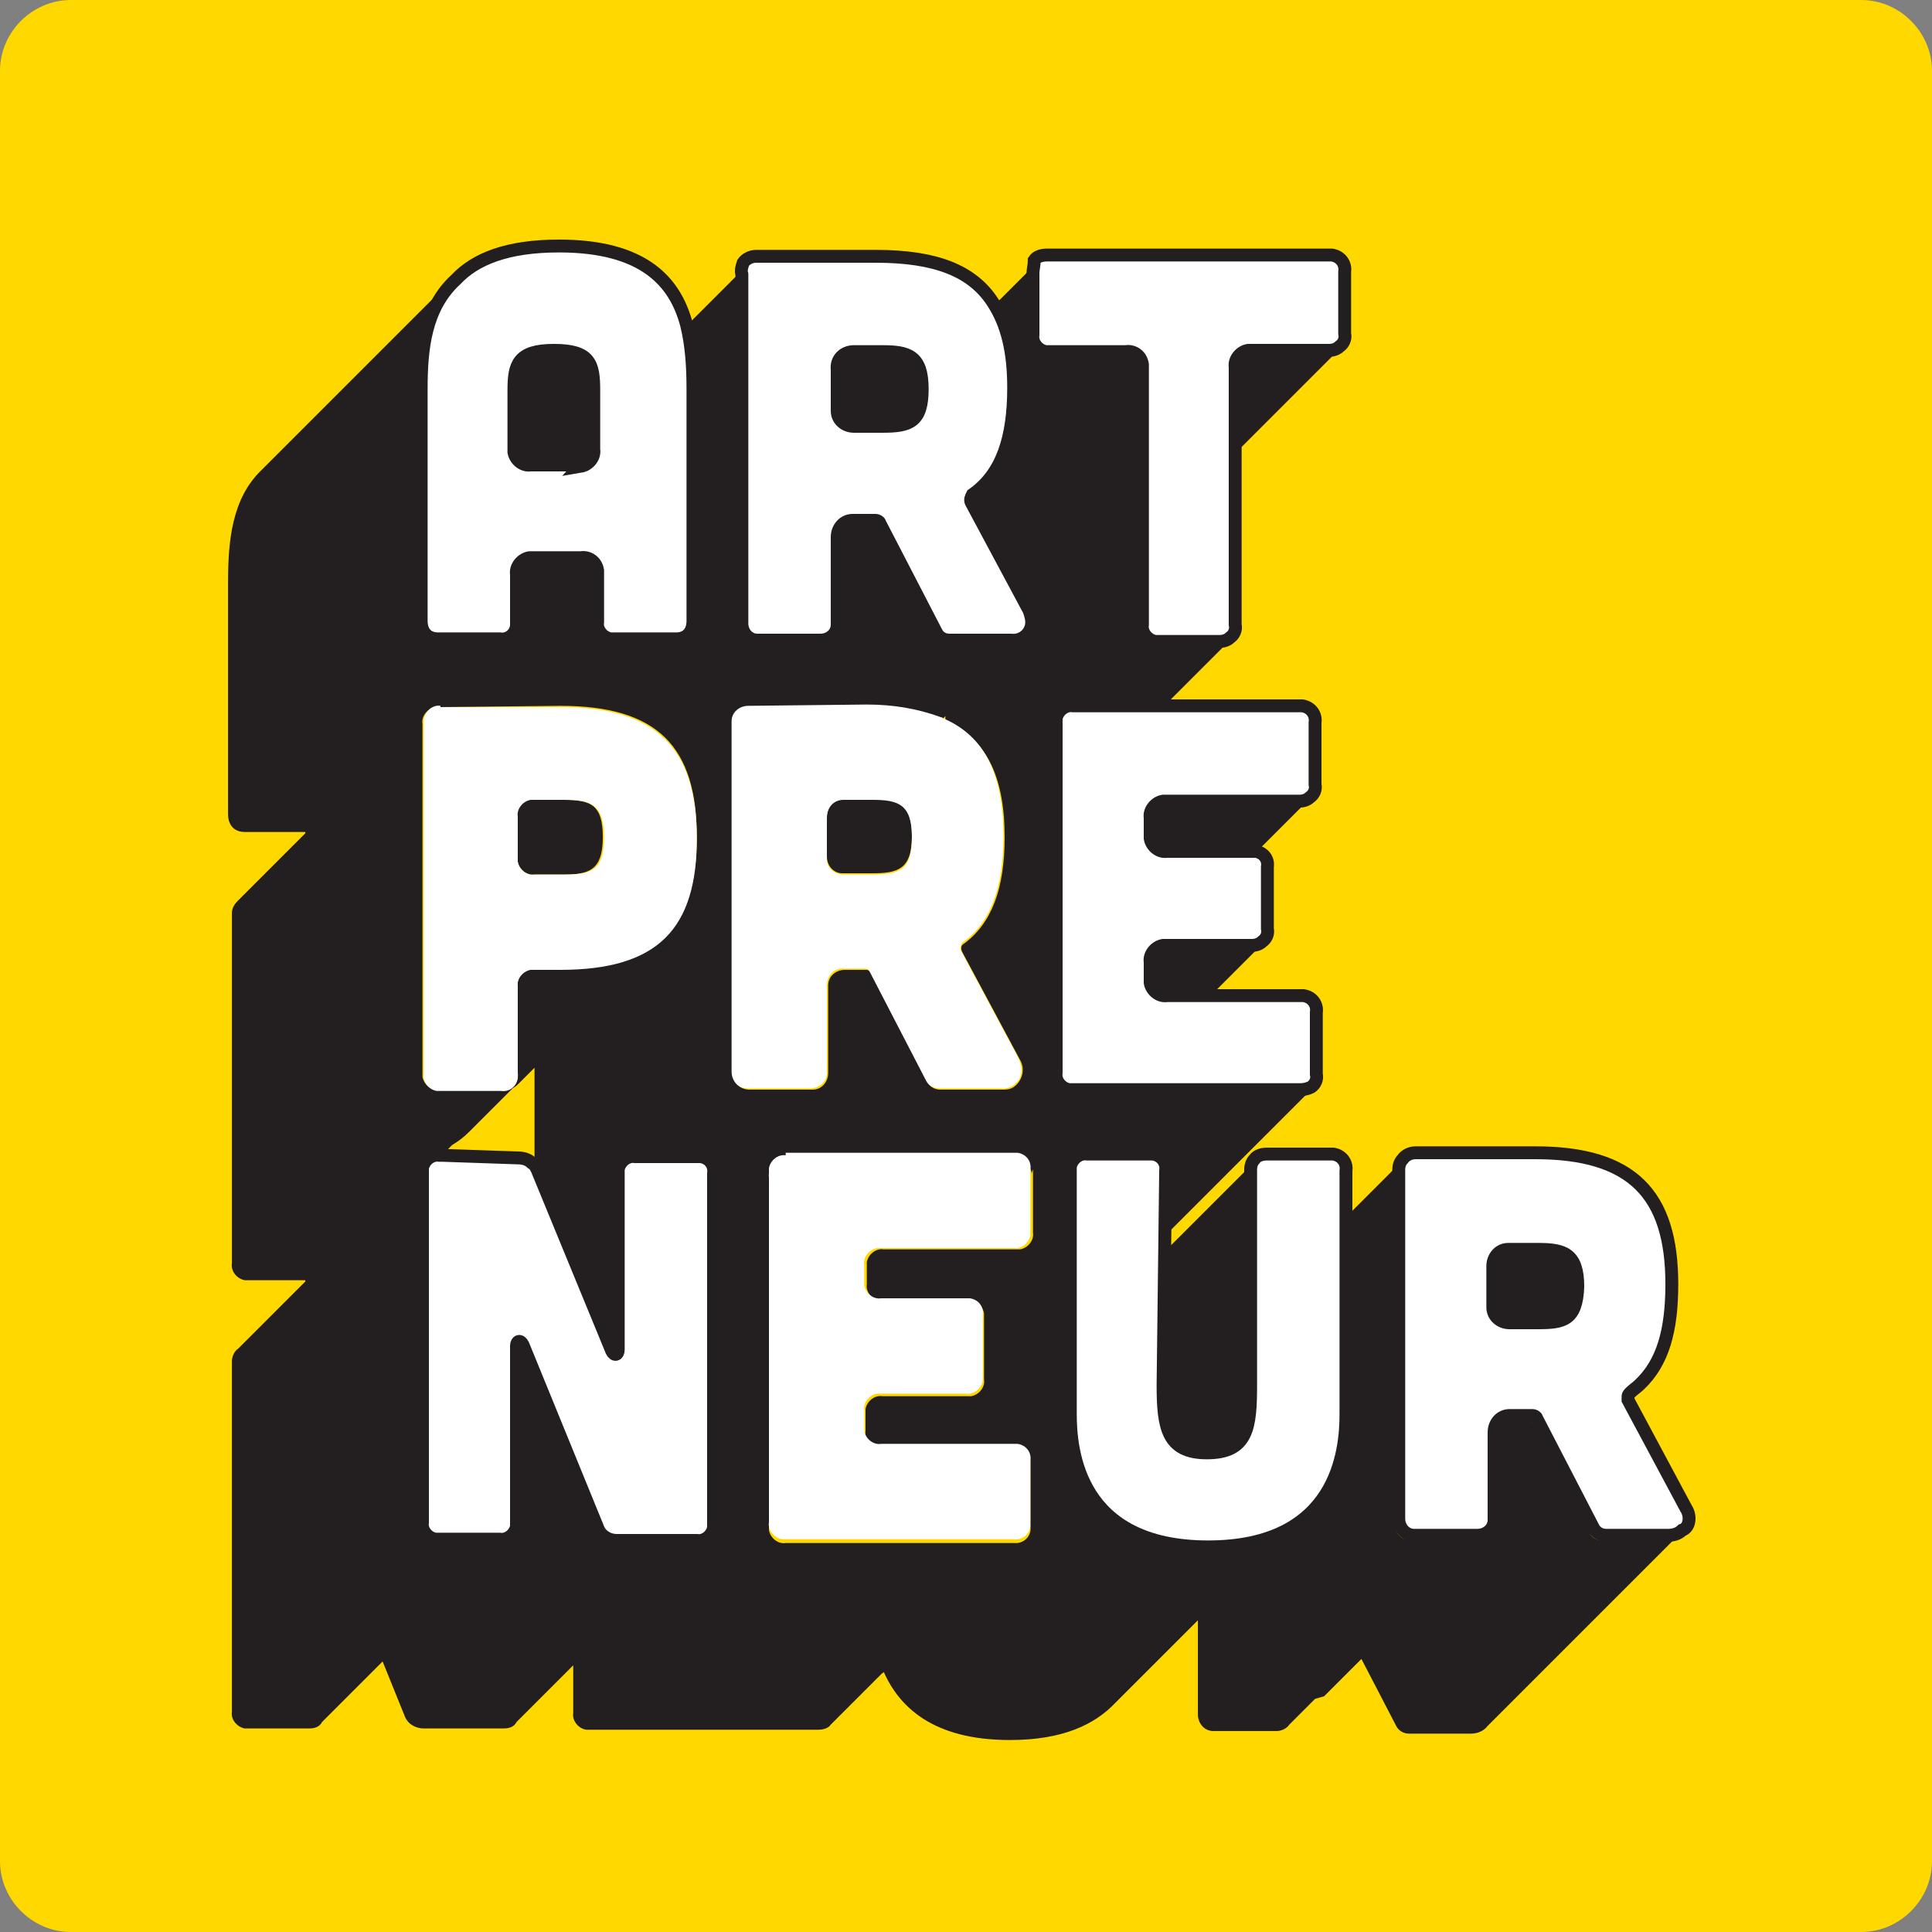 <?xml version="1.0" encoding="utf-8"?>
<!-- Generator: Adobe Illustrator 24.0.3, SVG Export Plug-In . SVG Version: 6.00 Build 0)  -->
<svg version="1.1" id="Layer_1" xmlns="http://www.w3.org/2000/svg" xmlns:xlink="http://www.w3.org/1999/xlink" x="0px" y="0px"
	 viewBox="0 0 150 150" style="enable-background:new 0 0 150 150;" xml:space="preserve">
<rect x="0" y="0" width="150" height="150" fill="#808080" stroke="none"/>
<style type="text/css">
	.st0{fill:#FFD800;}
	.st1{fill:none;}
	.st2{fill:#231F20;}
	.st3{fill:#FFFFFF;stroke:#231F20;}
	.st4{fill:#FFFFFF;}
</style>
<g id="Group_102" transform="translate(-152 -4887.5)">
	<path id="Rectangle_73" class="st0" d="M157.5,4887.5h139c3,0,5.5,2.5,5.5,5.5v139c0,3-2.5,5.5-5.5,5.5h-139c-3,0-5.5-2.5-5.5-5.5
		v-139C152,4890,154.5,4887.5,157.5,4887.5z"/>
	<path id="Path_584" class="st1" d="M191.8,4972.1c-0.1,0.1-0.1,0.1-0.2,0.2c-0.1,0.1-0.1,0.1-0.2,0.2c-0.1,0.1-0.1,0.1-0.2,0.2
		c-0.1,0.1-0.1,0.1-0.2,0.2c-0.1,0.1-0.1,0.1-0.2,0.2c-0.1,0.1-0.1,0.1-0.2,0.2c-0.1,0.1-0.1,0.1-0.2,0.2s-0.1,0.1-0.2,0.2
		c-0.1,0.1-0.1,0.1-0.2,0.2c-0.1,0.1-0.1,0.1-0.2,0.2c-0.1,0.1-0.1,0.1-0.2,0.2s-0.1,0.1-0.2,0.2c-0.1,0.1-0.1,0.1-0.2,0.2
		c-0.1,0.1-0.1,0.1-0.2,0.2s-0.1,0.1-0.2,0.2c-0.1,0.1-0.1,0.1-0.2,0.2c-0.4,0.4-0.8,0.8-1.3,1c0,0-0.1,0.1-0.1,0.1
		c-0.1,0.1-0.1,0.1-0.2,0.2c-0.1,0.1-0.1,0.1-0.2,0.2c-0.1,0.1-0.1,0.1-0.2,0.2c0,0,0,0,0,0.1h6c0.4,0,0.8,0.1,1.1,0.4v-7.2
		c0,0-0.1,0.1-0.1,0.1c-0.1,0.1-0.1,0.1-0.2,0.2c-0.1,0.1-0.1,0.1-0.2,0.2c-0.1,0.1-0.1,0.1-0.2,0.2s-0.1,0.1-0.2,0.2
		s-0.1,0.1-0.2,0.2s-0.1,0.1-0.2,0.2c-0.1,0.1-0.1,0.1-0.2,0.2S191.9,4972,191.8,4972.1z"/>
	<path id="Path_585" class="st1" d="M225.5,4943c0,0-0.1,0.1-0.1,0.1c0,0-0.1,0.1-0.1,0.1c0.1,0,0.1,0.1,0.2,0.1V4943z"/>
	<path id="Path_586_3_" class="st2" d="M243.6,4983.5"/>
	<path id="Path_586_2_" class="st2" d="M243.2,4983.9c-0.1,0.1-0.3,0.3-0.4,0.4c-0.1,0.1-0.1,0.1-0.2,0.2c0,0,0,0-0.1,0l0,10.5
		c0,3.3,0.2,5.3,3.4,5.3c3.1,0,3.4-2,3.4-5.3v-16.7c0-0.3,0.1-0.6,0.3-0.8c-0.3,0.3-0.5,0.5-0.8,0.8c-0.1,0.1-0.3,0.3-0.4,0.4
		c-0.1,0.1-0.3,0.3-0.4,0.4c-0.1,0.1-0.3,0.3-0.4,0.4c-0.1,0.1-0.1,0.1-0.2,0.2c-0.1,0.1-0.1,0.1-0.2,0.2c-0.1,0.1-0.3,0.3-0.4,0.4
		c-0.1,0.1-0.1,0.1-0.2,0.2c-0.1,0.1-0.3,0.3-0.4,0.4c-0.1,0.1-0.3,0.3-0.4,0.4c-0.1,0.1-0.3,0.3-0.4,0.4c-0.2,0.2-0.4,0.4-0.6,0.6
		c-0.2,0.2-0.4,0.4-0.6,0.6"/>
	<path id="Path_587" class="st2" d="M192.2,4954.1c-0.1,0.6,0.4,1.2,1,1.3c0.1,0,0.2,0,0.2,0h2.3c2,0,3.1-0.3,3.1-2.9
		c0-2.6-1-2.9-3.1-2.9h-2.3c-0.6-0.1-1.2,0.4-1.3,1c0,0.1,0,0.2,0,0.3V4954.1z"/>
	<path id="Path_588" class="st2" d="M216.9,4916.1v3.1c0,0.7,0.5,1.3,1.2,1.3c0,0,0.1,0,0.1,0h2.2c2,0,3.1-0.3,3.1-2.9
		c0-2.6-1-2.9-3.1-2.9h-2.2C217.6,4914.7,217,4915.3,216.9,4916.1C216.9,4916,216.9,4916.1,216.9,4916.1z"/>
	<path id="Path_589" class="st2" d="M198.2,4922.3v-4.6c0-2-0.3-3.1-3.1-3.1s-3.1,1-3.1,3.1v4.6c-0.1,0.6,0.4,1.2,1,1.3
		c0.1,0,0.2,0,0.2,0h3.7c0.6,0.1,1.2-0.4,1.3-1.1C198.2,4922.5,198.2,4922.4,198.2,4922.3z"/>
	<path id="Path_590" class="st2" d="M255.2,4914.8h-5.9c-0.6-0.1-1.2,0.4-1.3,1c0,0.1,0,0.2,0,0.3v6.6c0.1-0.1,0.2-0.2,0.3-0.4
		c0.2-0.2,0.4-0.4,0.6-0.6c0.1-0.1,0.1-0.1,0.2-0.2c0.1-0.1,0.1-0.1,0.2-0.2c0.1-0.1,0.1-0.1,0.2-0.2c0.1-0.1,0.1-0.1,0.2-0.2
		c0.1-0.1,0.1-0.1,0.2-0.2c0.1-0.1,0.3-0.3,0.4-0.4c0.2-0.2,0.4-0.4,0.6-0.6c0.2-0.2,0.4-0.4,0.6-0.6c0.1-0.1,0.1-0.1,0.2-0.2
		c0.2-0.2,0.4-0.4,0.6-0.6c0.1-0.1,0.1-0.1,0.2-0.2c0.1-0.1,0.3-0.3,0.4-0.4c0.1-0.1,0.1-0.1,0.2-0.2c0.1-0.1,0.1-0.1,0.2-0.2
		c0.1-0.1,0.3-0.3,0.4-0.4c0.1-0.1,0.1-0.1,0.2-0.2c0.1-0.1,0.3-0.3,0.4-0.4c0.1-0.1,0.3-0.3,0.4-0.4c0.1-0.1,0.3-0.3,0.4-0.4
		c0.1-0.1,0.3-0.3,0.4-0.4c0.1-0.1,0.1-0.1,0.2-0.2c0.1-0.1,0.1-0.1,0.2-0.2C255.8,4914.7,255.5,4914.8,255.2,4914.8z"/>
	<path id="Path_591" class="st2" d="M216.2,4950.9v3.1c0,0.7,0.5,1.3,1.2,1.3c0,0,0.1,0,0.1,0h2.2c2,0,3.1-0.3,3.1-2.9
		c0-2.6-1-2.9-3.1-2.9h-2.2C216.8,4949.6,216.2,4950.1,216.2,4950.9C216.2,4950.9,216.2,4950.9,216.2,4950.9z"/>
	<path id="Path_592" class="st2" d="M253.1,4949.6h-10.3c-0.6-0.1-1.2,0.4-1.3,1c0,0.1,0,0.2,0,0.3v1.4c-0.1,0.6,0.4,1.2,1,1.3
		c0.1,0,0.2,0,0.2,0h6.6c0.1,0,0.2,0,0.3,0c0.1-0.1,0.2-0.2,0.3-0.3c0.1-0.1,0.3-0.3,0.4-0.4c0.1-0.1,0.3-0.3,0.4-0.4
		c0.1-0.1,0.1-0.1,0.2-0.2c0.1-0.1,0.1-0.1,0.2-0.2c0.1-0.1,0.3-0.3,0.4-0.4c0.1-0.1,0.1-0.1,0.2-0.2c0.1-0.1,0.3-0.3,0.4-0.4
		c0.1-0.1,0.1-0.1,0.2-0.2c0.1-0.1,0.3-0.3,0.4-0.4c0.1-0.1,0.3-0.3,0.4-0.4c0.1-0.1,0.1-0.1,0.2-0.2c0.1-0.1,0.1-0.1,0.2-0.2
		c0.1-0.1,0.1-0.1,0.2-0.2C253.7,4949.5,253.4,4949.6,253.1,4949.6z"/>
	<path id="Path_593" class="st2" d="M249.4,4960.8h-6.6c-0.6-0.1-1.2,0.4-1.3,1c0,0.1,0,0.2,0,0.3v1.4c-0.1,0.6,0.4,1.2,1,1.3
		c0.1,0,0.2,0,0.2,0h3.3c0,0,0-0.1,0.1-0.1c0.1-0.1,0.1-0.1,0.2-0.2c0.2-0.2,0.4-0.4,0.6-0.6c0.1-0.1,0.3-0.3,0.4-0.4
		c0.2-0.2,0.4-0.4,0.6-0.6c0.2-0.2,0.4-0.4,0.6-0.6c0.1-0.1,0.3-0.3,0.4-0.4c0.2-0.2,0.4-0.4,0.6-0.6c0.1-0.1,0.1-0.1,0.2-0.2
		c0.1-0.1,0.3-0.3,0.4-0.4C250,4960.8,249.7,4960.8,249.4,4960.8z"/>
	<path id="Path_594" class="st2" d="M254.8,5019.2c0.1-0.1,0.3-0.3,0.4-0.4c0.1-0.1,0.1-0.1,0.2-0.2c0.1-0.1,0.3-0.3,0.4-0.4
		c0.1-0.1,0.3-0.3,0.4-0.4c0.1-0.1,0.3-0.3,0.4-0.4c0.1-0.1,0.1-0.1,0.2-0.2c0.1-0.1,0.1-0.1,0.2-0.2c0.1-0.1,0.1-0.1,0.2-0.2
		c0.1-0.1,0.1-0.1,0.2-0.2c0.1-0.1,0.1-0.1,0.2-0.2c0,0,0,0,0.1-0.1l2.7,5.2c0.2,0.4,0.6,0.6,1,0.6h4.8c0.5,0,1-0.2,1.3-0.6
		c0.1-0.1,0.1-0.1,0.2-0.2c0.1-0.1,0.1-0.1,0.2-0.2c0.2-0.2,0.4-0.4,0.6-0.6c0.1-0.1,0.1-0.1,0.2-0.2c0.1-0.1,0.1-0.1,0.2-0.2
		c0.1-0.1,0.1-0.1,0.2-0.2c0.1-0.1,0.3-0.3,0.4-0.4c0.1-0.1,0.1-0.1,0.2-0.2c0.1-0.1,0.1-0.1,0.2-0.2c0.2-0.2,0.4-0.4,0.6-0.6
		c0.1-0.1,0.3-0.3,0.4-0.4c0.1-0.1,0.1-0.1,0.2-0.2c0.1-0.1,0.1-0.1,0.2-0.2c0.1-0.1,0.1-0.1,0.2-0.2c0.1-0.1,0.1-0.1,0.2-0.2
		c0.1-0.1,0.1-0.1,0.2-0.2c0.1-0.1,0.3-0.3,0.4-0.4c0.1-0.1,0.3-0.3,0.4-0.4c0.1-0.1,0.1-0.1,0.2-0.2c0.1-0.1,0.1-0.1,0.2-0.2
		c0.1-0.1,0.1-0.1,0.2-0.2c0.1-0.1,0.3-0.3,0.4-0.4c0.1-0.1,0.1-0.1,0.2-0.2c0.1-0.1,0.3-0.3,0.4-0.4c0.2-0.2,0.4-0.4,0.6-0.6
		c0.1-0.1,0.1-0.1,0.2-0.2c0.1-0.1,0.1-0.1,0.2-0.2c0.1-0.1,0.1-0.1,0.2-0.2c0.1-0.1,0.3-0.3,0.4-0.4c0.1-0.1,0.1-0.1,0.2-0.2
		c0.1-0.1,0.1-0.1,0.2-0.2c0.1-0.1,0.3-0.3,0.4-0.4c0.1-0.1,0.1-0.1,0.2-0.2c0.1-0.1,0.3-0.3,0.4-0.4c0.1-0.1,0.3-0.3,0.4-0.4
		c0.1-0.1,0.1-0.1,0.2-0.2c0.1-0.1,0.1-0.1,0.2-0.2c0.1-0.1,0.1-0.1,0.2-0.2c0.2-0.2,0.4-0.4,0.6-0.6c0.1-0.1,0.3-0.3,0.4-0.4
		c0.1-0.1,0.1-0.1,0.2-0.2c0.1-0.1,0.3-0.3,0.4-0.4c0.1-0.1,0.1-0.1,0.2-0.2c0.1-0.1,0.1-0.1,0.2-0.2c0.1-0.1,0.3-0.3,0.4-0.4
		c0.1-0.1,0.1-0.1,0.2-0.2c0.1-0.1,0.1-0.1,0.2-0.2c0.1-0.1,0.3-0.3,0.4-0.4c0.1-0.1,0.3-0.3,0.4-0.4c0.1-0.1,0.1-0.1,0.2-0.2
		c0.1-0.1,0.1-0.1,0.2-0.2c-0.3,0.2-0.7,0.4-1.1,0.4h-4.8c-0.4,0-0.8-0.2-1-0.6l-4.4-8.5c-0.1-0.1-0.2-0.2-0.3-0.2h-1.7
		c-0.7,0-1.3,0.5-1.3,1.2c0,0,0,0.1,0,0.1v6.7c0,0.7-0.5,1.3-1.2,1.3c0,0-0.1,0-0.1,0h-4.8c-0.7,0-1.3-0.5-1.3-1.2c0,0,0-0.1,0-0.1
		v-27.1c0-0.3,0.1-0.6,0.3-0.8c-0.1,0.1-0.1,0.1-0.2,0.2c-0.1,0.1-0.1,0.1-0.2,0.2c-0.1,0.1-0.1,0.1-0.2,0.2
		c-0.1,0.1-0.1,0.1-0.2,0.2c-0.1,0.1-0.1,0.1-0.2,0.2c-0.1,0.1-0.1,0.1-0.2,0.2c-0.1,0.1-0.3,0.3-0.4,0.4c-0.1,0.1-0.3,0.3-0.4,0.4
		c-0.1,0.1-0.1,0.1-0.2,0.2c-0.2,0.2-0.4,0.4-0.6,0.6c-0.1,0.1-0.1,0.1-0.2,0.2c-0.1,0.1-0.1,0.1-0.2,0.2c-0.1,0.1-0.1,0.1-0.2,0.2
		c-0.1,0.1-0.1,0.1-0.2,0.2c-0.1,0.1-0.1,0.1-0.2,0.2c-0.1,0.1-0.3,0.3-0.4,0.4l0,0v15.4c0,2.8-0.6,10.3-10.7,10.3
		s-10.7-7.5-10.7-10.3v-18.9c-0.1-0.6,0.4-1.2,1-1.3c0.1,0,0.2,0,0.3,0h4.8c0.6-0.1,1.2,0.3,1.3,1c0,0.1,0,0.2,0,0.3v4.9
		c0,0,0-0.1,0.1-0.1c0.1-0.1,0.1-0.1,0.2-0.2c0.1-0.1,0.1-0.1,0.2-0.2c0.1-0.1,0.1-0.1,0.2-0.2c0.1-0.1,0.3-0.3,0.4-0.4
		c0.1-0.1,0.3-0.3,0.4-0.4c0.1-0.1,0.3-0.3,0.4-0.4c0.1-0.1,0.3-0.3,0.4-0.4c0.1-0.1,0.3-0.3,0.4-0.4c0.1-0.1,0.3-0.3,0.4-0.4
		c0.1-0.1,0.1-0.1,0.2-0.2c0.1-0.1,0.3-0.3,0.4-0.4c0.1-0.1,0.1-0.1,0.2-0.2c0.1-0.1,0.1-0.1,0.2-0.2c0.1-0.1,0.3-0.3,0.4-0.4
		c0.1-0.1,0.3-0.3,0.4-0.4c0.1-0.1,0.3-0.3,0.4-0.4c0.1-0.1,0.1-0.1,0.2-0.2c0.1-0.1,0.3-0.3,0.4-0.4c0.1-0.1,0.3-0.3,0.4-0.4
		c0.1-0.1,0.1-0.1,0.2-0.2c0.1-0.1,0.3-0.3,0.4-0.4c0.1-0.1,0.1-0.1,0.2-0.2c0.1-0.1,0.1-0.1,0.2-0.2c0.1-0.1,0.3-0.3,0.4-0.4
		c0.1-0.1,0.3-0.3,0.4-0.4c0.3-0.3,0.5-0.5,0.8-0.8c0.2-0.2,0.4-0.4,0.6-0.6c0.1-0.1,0.3-0.3,0.4-0.4c0.1-0.1,0.3-0.3,0.4-0.4
		c0.1-0.1,0.1-0.1,0.2-0.2c0.1-0.1,0.3-0.3,0.4-0.4c0.1-0.1,0.3-0.3,0.4-0.4c-0.2,0.2-0.5,0.3-0.8,0.2h-17.8c-0.6,0.1-1.2-0.4-1.3-1
		c0-0.1,0-0.2,0-0.2v-27.2c-0.1-0.6,0.4-1.2,1-1.3c0.1,0,0.2,0,0.3,0h7c0,0,0,0,0-0.1c0.1-0.1,0.1-0.1,0.2-0.2
		c0.1-0.1,0.1-0.1,0.2-0.2c0.1-0.1,0.1-0.1,0.2-0.2c0.3-0.3,0.3-0.3,0.6-0.6c0.1-0.1,0.3-0.3,0.4-0.4c0.3-0.3,0.5-0.5,0.8-0.8
		c0.1-0.1,0.3-0.3,0.4-0.4c0.2-0.2,0.4-0.4,0.6-0.6c0.1-0.1,0.1-0.1,0.2-0.2c0.1-0.1,0.1-0.1,0.2-0.2c0.1-0.1,0.1-0.1,0.2-0.2
		c0.1-0.1,0.1-0.1,0.2-0.2c0.1-0.1,0.1-0.1,0.2-0.2c0.1-0.1,0.3-0.3,0.4-0.4c0.1-0.1,0.2-0.3,0.4-0.4c-0.2,0.2-0.5,0.3-0.8,0.3H242
		c-0.6,0.1-1.2-0.4-1.3-1c0-0.1,0-0.2,0-0.2V4916c0.1-0.6-0.3-1.2-1-1.3c-0.1,0-0.2,0-0.3,0h-5.9c-0.6,0.1-1.2-0.4-1.3-1
		c0-0.1,0-0.2,0-0.2v-4.8c0-0.3,0.1-0.6,0.3-0.8c-0.1,0.1-0.3,0.3-0.4,0.4c-0.1,0.1-0.1,0.1-0.2,0.2c-0.1,0.1-0.3,0.3-0.4,0.4
		c-0.1,0.1-0.3,0.3-0.4,0.4c-0.1,0.1-0.3,0.3-0.4,0.4c-0.1,0.1-0.1,0.1-0.2,0.2c-0.1,0.1-0.3,0.3-0.4,0.4c-0.1,0.1-0.3,0.3-0.4,0.4
		c-0.1,0.1-0.2,0.2-0.4,0.3c1.1,1.6,1.6,3.8,1.6,6.6c0,4-1,6.7-3.2,8.3c-0.2,0.1-0.2,0.4-0.1,0.6l4.5,8.4c0.4,0.7,0.2,1.6-0.5,2.1
		c-0.3,0.2-0.6,0.2-0.9,0.2h-4.8c-0.4,0-0.8-0.2-1-0.6l-4.4-8.5c-0.1-0.1-0.2-0.2-0.3-0.2h-1.7c-0.7,0-1.3,0.5-1.3,1.2
		c0,0,0,0.1,0,0.1v6.7c0,0.7-0.5,1.3-1.2,1.3c0,0-0.1,0-0.1,0h-4.8c-0.7,0-1.3-0.5-1.3-1.2c0,0,0-0.1,0-0.1v-27.1
		c0-0.3,0.1-0.6,0.3-0.8c-0.1,0.1-0.3,0.3-0.4,0.4c-0.1,0.1-0.3,0.3-0.4,0.4c-0.1,0.1-0.1,0.1-0.2,0.2c-0.1,0.1-0.3,0.3-0.4,0.4
		c-0.1,0.1-0.1,0.1-0.2,0.2c-0.1,0.1-0.1,0.1-0.2,0.2c-0.1,0.1-0.3,0.3-0.4,0.4c-0.1,0.1-0.3,0.3-0.4,0.4c-0.1,0.1-0.3,0.3-0.4,0.4
		c-0.1,0.1-0.1,0.1-0.2,0.2c-0.1,0.1-0.3,0.3-0.4,0.4c-0.1,0.1-0.3,0.3-0.4,0.4c-0.1,0.1-0.3,0.3-0.4,0.4c-0.1,0.1-0.1,0.1-0.2,0.2
		c-0.1,0-0.1,0.1-0.1,0.1c0.4,1.6,0.6,3.3,0.5,5v18c0,0.9-0.4,1.4-1.3,1.4h-4.8c-0.6,0.1-1.2-0.4-1.3-1c0-0.1,0-0.2,0-0.3v-3.7
		c0.1-0.6-0.3-1.2-1-1.3c-0.1,0-0.2,0-0.3,0h-3.7c-0.6-0.1-1.2,0.4-1.3,1c0,0.1,0,0.2,0,0.3v3.7c0.1,0.6-0.3,1.2-1,1.3
		c-0.1,0-0.2,0-0.3,0H186c-0.8,0-1.3-0.5-1.3-1.4v-18c0-3.1,0.3-6.3,2.4-8.5c-0.1,0.1-0.1,0.1-0.2,0.2c-0.1,0.1-0.1,0.1-0.2,0.2
		s-0.1,0.1-0.2,0.2c-0.1,0.1-0.1,0.1-0.2,0.2c-0.1,0.1-0.1,0.1-0.2,0.2c-0.1,0.1-0.1,0.1-0.2,0.2c-0.1,0.1-0.1,0.1-0.2,0.2
		c-0.1,0.1-0.1,0.1-0.2,0.2c-0.1,0.1-0.1,0.1-0.2,0.2c-0.1,0.1-0.1,0.1-0.2,0.2c-0.1,0.1-0.1,0.1-0.2,0.2s-0.1,0.1-0.2,0.2
		c-0.1,0.1-0.1,0.1-0.2,0.2c-0.1,0.1-0.1,0.1-0.2,0.2c-0.1,0.1-0.1,0.1-0.2,0.2c-0.1,0.1-0.1,0.1-0.2,0.2c-0.1,0.1-0.1,0.1-0.2,0.2
		c-0.1,0.1-0.1,0.1-0.2,0.2c-0.1,0.1-0.1,0.1-0.2,0.2c-0.1,0.1-0.1,0.1-0.2,0.2c-0.1,0.1-0.1,0.1-0.2,0.2c-0.1,0.1-0.1,0.1-0.2,0.2
		c-0.1,0.1-0.1,0.1-0.2,0.2c-0.1,0.1-0.1,0.1-0.2,0.2c-0.1,0.1-0.1,0.1-0.2,0.2s-0.1,0.1-0.2,0.2c-0.1,0.1-0.1,0.1-0.2,0.2
		s-0.1,0.1-0.2,0.2c-0.1,0.1-0.1,0.1-0.2,0.2c-0.1,0.1-0.1,0.1-0.2,0.2c-0.1,0.1-0.1,0.1-0.2,0.2c-0.1,0.1-0.1,0.1-0.2,0.2
		c-0.1,0.1-0.1,0.1-0.2,0.2c-0.1,0.1-0.1,0.1-0.2,0.2c-0.1,0.1-0.1,0.1-0.2,0.2c-0.1,0.1-0.1,0.1-0.2,0.2c-0.1,0.1-0.1,0.1-0.2,0.2
		c-0.1,0.1-0.1,0.1-0.2,0.2c-0.1,0.1-0.1,0.1-0.2,0.2c-0.1,0.1-0.1,0.1-0.2,0.2c-0.1,0.1-0.1,0.1-0.2,0.2c-0.1,0.1-0.1,0.1-0.2,0.2
		c-0.1,0.1-0.1,0.1-0.2,0.2c-0.1,0.1-0.1,0.1-0.2,0.2c-0.1,0.1-0.1,0.1-0.2,0.2c-0.1,0.1-0.1,0.1-0.2,0.2c-0.1,0.1-0.1,0.1-0.2,0.2
		c-0.1,0.1-0.1,0.1-0.2,0.2c-0.1,0.1-0.1,0.1-0.2,0.2c-0.1,0.1-0.1,0.1-0.2,0.2c-0.1,0.1-0.1,0.1-0.2,0.2c-0.1,0.1-0.1,0.1-0.2,0.2
		c-0.1,0.1-0.1,0.1-0.2,0.2c-0.1,0.1-0.1,0.1-0.2,0.2s-0.1,0.1-0.2,0.2c-0.1,0.1-0.1,0.1-0.2,0.2c-0.1,0.1-0.1,0.1-0.2,0.2
		c-0.1,0.1-0.1,0.1-0.2,0.2c-0.1,0.1-0.1,0.1-0.2,0.2c-0.1,0.1-0.1,0.1-0.2,0.2c-0.1,0.1-0.1,0.1-0.2,0.2c-0.1,0.1-0.1,0.1-0.2,0.2
		c-0.1,0.1-0.1,0.1-0.2,0.2c-0.1,0.1-0.1,0.1-0.2,0.2c-0.1,0.1-0.1,0.1-0.2,0.2c-0.1,0.1-0.1,0.1-0.2,0.2c-0.1,0.1-0.1,0.1-0.2,0.2
		c-0.1,0.1-0.1,0.1-0.2,0.2c-0.1,0.1-0.1,0.1-0.2,0.2c-0.1,0.1-0.1,0.1-0.2,0.2s-0.1,0.1-0.2,0.2c-0.1,0.1-0.1,0.1-0.2,0.2
		c-0.1,0.1-0.1,0.1-0.2,0.2c-0.1,0.1-0.1,0.1-0.2,0.2c-2.3,2.2-2.6,5.5-2.6,8.7v18c0,0.9,0.5,1.4,1.3,1.4h4.7c0,0,0,0.1,0,0.1
		c-0.1,0.1-0.1,0.1-0.2,0.2c-0.1,0.1-0.1,0.1-0.2,0.2c-0.1,0.1-0.3,0.3-0.4,0.4c-0.1,0.1-0.3,0.3-0.4,0.4c-0.1,0.1-0.3,0.3-0.4,0.4
		c-0.1,0.1-0.1,0.1-0.2,0.2c-0.1,0.1-0.1,0.1-0.2,0.2c-0.1,0.1-0.3,0.3-0.4,0.4c-0.1,0.1-0.3,0.3-0.4,0.4c-0.1,0.1-0.1,0.1-0.2,0.2
		c-0.1,0.1-0.3,0.3-0.4,0.4c-0.1,0.1-0.3,0.3-0.4,0.4c-0.1,0.1-0.1,0.1-0.2,0.2c-0.1,0.1-0.1,0.1-0.2,0.2c-0.1,0.1-0.1,0.1-0.2,0.2
		c-0.1,0.1-0.3,0.3-0.4,0.4c-0.1,0.1-0.1,0.1-0.2,0.2c-0.1,0.1-0.1,0.1-0.2,0.2c-0.3,0.3-0.5,0.6-0.5,1v27.2c-0.1,0.6,0.4,1.2,1,1.3
		c0.1,0,0.2,0,0.2,0h4.5c0,0,0,0,0,0.1c-0.1,0.1-0.3,0.3-0.4,0.4c-0.1,0.1-0.3,0.3-0.4,0.4c-0.1,0.1-0.3,0.3-0.4,0.4
		c-0.1,0.1-0.3,0.3-0.4,0.4c-0.1,0.1-0.3,0.3-0.4,0.4c-0.1,0.1-0.3,0.3-0.4,0.4c-0.1,0.1-0.3,0.3-0.4,0.4c-0.1,0.1-0.1,0.1-0.2,0.2
		c-0.1,0.1-0.3,0.3-0.4,0.4c-0.1,0.1-0.3,0.3-0.4,0.4c-0.1,0.1-0.3,0.3-0.4,0.4c-0.1,0.1-0.3,0.3-0.4,0.4c-0.1,0.1-0.1,0.1-0.2,0.2
		c-0.1,0.1-0.1,0.1-0.2,0.2c-0.1,0.1-0.1,0.1-0.2,0.2c-0.3,0.2-0.5,0.6-0.5,1v27.2c-0.1,0.6,0.4,1.2,1,1.3c0.1,0,0.2,0,0.2,0h4.8
		c0.4,0,0.8-0.1,1-0.5c0.1-0.1,0.1-0.1,0.2-0.2c0.1-0.1,0.1-0.1,0.2-0.2c0.1-0.1,0.1-0.1,0.2-0.2c0.1-0.1,0.3-0.3,0.4-0.4
		c0.1-0.1,0.3-0.3,0.4-0.4c0.1-0.1,0.1-0.1,0.2-0.2c0.1-0.1,0.1-0.1,0.2-0.2c0.2-0.2,0.4-0.4,0.6-0.6c0.1-0.1,0.3-0.3,0.4-0.4
		c0.1-0.1,0.1-0.1,0.2-0.2c0.1-0.1,0.1-0.1,0.2-0.2c0.1-0.1,0.1-0.1,0.2-0.2c0.2-0.2,0.4-0.4,0.6-0.6c0.2-0.2,0.4-0.4,0.6-0.6
		c0,0,0.1-0.1,0.1-0.1l1.7,4.2c0.2,0.6,0.8,1,1.5,1h6.2c0.4,0,0.8-0.1,1-0.5c0.1-0.1,0.1-0.1,0.2-0.2c0.1-0.1,0.1-0.1,0.2-0.2
		c0.1-0.1,0.1-0.1,0.2-0.2c0.1-0.1,0.3-0.3,0.4-0.4c0.1-0.1,0.1-0.1,0.2-0.2c0.1-0.1,0.3-0.3,0.4-0.4c0.1-0.1,0.1-0.1,0.2-0.2
		c0.2-0.2,0.4-0.4,0.6-0.6c0.2-0.2,0.4-0.4,0.6-0.6c0.2-0.2,0.4-0.4,0.6-0.6c0.1-0.1,0.3-0.3,0.4-0.4c0.1-0.1,0.3-0.3,0.4-0.4
		c0,0,0,0,0,0v3.7c-0.1,0.6,0.4,1.2,1,1.3c0.1,0,0.2,0,0.2,0h17.8c0.4,0,0.8-0.1,1-0.4c0.1-0.1,0.3-0.3,0.4-0.4
		c0.1-0.1,0.3-0.3,0.4-0.4c0.1-0.1,0.3-0.3,0.4-0.4c0.1-0.1,0.1-0.1,0.2-0.2c0.1-0.1,0.3-0.3,0.4-0.4c0.2-0.2,0.4-0.4,0.6-0.6
		c0.1-0.1,0.3-0.3,0.4-0.4c0.2-0.2,0.4-0.4,0.6-0.6c0.2-0.2,0.4-0.4,0.6-0.6c0,0,0.1,0,0.1-0.1c1.2,2.7,3.8,5.3,9.8,5.3
		c4.1,0,6.6-1.2,8.2-2.9c0.1-0.1,0.1-0.1,0.2-0.2c0.1-0.1,0.1-0.1,0.2-0.2c0.1-0.1,0.1-0.1,0.2-0.2c0.1-0.1,0.1-0.1,0.2-0.2
		c0.1-0.1,0.1-0.1,0.2-0.2s0.1-0.1,0.2-0.2s0.1-0.1,0.2-0.2c0.1-0.1,0.1-0.1,0.2-0.2c0.1-0.1,0.1-0.1,0.2-0.2s0.1-0.1,0.2-0.2
		s0.1-0.1,0.2-0.2s0.1-0.1,0.2-0.2c0.1-0.1,0.1-0.1,0.2-0.2s0.1-0.1,0.2-0.2c0.1-0.1,0.1-0.1,0.2-0.2c0.1-0.1,0.1-0.1,0.2-0.2
		s0.1-0.1,0.2-0.2c0.1-0.1,0.1-0.1,0.2-0.2s0.1-0.1,0.2-0.2c0.1-0.1,0.1-0.1,0.2-0.2c0.1-0.1,0.1-0.1,0.2-0.2
		c0.1-0.1,0.1-0.1,0.2-0.2c0.1-0.1,0.1-0.1,0.2-0.2c0.1-0.1,0.1-0.1,0.2-0.2c0.1-0.1,0.1-0.1,0.2-0.2c0.1-0.1,0.1-0.1,0.2-0.2
		c0.1-0.1,0.1-0.1,0.2-0.2c0.1-0.1,0.1-0.1,0.2-0.2c0.1-0.1,0.1-0.1,0.2-0.2c0.1-0.1,0.1-0.1,0.2-0.2c0.1-0.1,0.1-0.1,0.2-0.2
		c0.1-0.1,0.1-0.1,0.2-0.2v7.3c0,0.7,0.5,1.3,1.2,1.3c0,0,0.1,0,0.1,0h4.8c0.4,0,0.8-0.2,1-0.5c0.1-0.1,0.3-0.3,0.4-0.4
		c0.1-0.1,0.1-0.1,0.2-0.2c0.1-0.1,0.1-0.1,0.2-0.2c0.1-0.1,0.1-0.1,0.2-0.2c0.1-0.1,0.3-0.3,0.4-0.4c0.1-0.1,0.1-0.1,0.2-0.2
		c0.1-0.1,0.1-0.1,0.2-0.2c0.1-0.1,0.1-0.1,0.2-0.2 M195.5,4942.3c7.6,0,10.6,3.2,10.6,10.2s-3.1,10.2-10.6,10.2h-2
		c-0.6-0.1-1.2,0.4-1.3,1c0,0.1,0,0.2,0,0.3v6.8c0.1,0.6-0.3,1.2-1,1.3c-0.1,0-0.2,0-0.3,0h-4.8c-0.6,0.1-1.2-0.4-1.3-1
		c0-0.1,0-0.2,0-0.2v-27.2c-0.1-0.6,0.4-1.2,1-1.3c0.1,0,0.2,0,0.3,0L195.5,4942.3z M219.4,4942.3c2-0.1,4,0.3,5.8,1
		c0,0,0.1-0.1,0.1-0.1c0,0,0.1-0.1,0.1-0.1v0.3c3.2,1.5,4.6,4.4,4.6,9.1c0,4-1,6.7-3.2,8.3c-0.2,0.1-0.2,0.4-0.1,0.6l4.5,8.4
		c0.4,0.7,0.2,1.6-0.5,2.1c-0.3,0.2-0.6,0.2-0.9,0.2h-4.8c-0.4,0-0.8-0.2-1-0.6l-4.4-8.5c-0.1-0.1-0.2-0.2-0.3-0.2h-1.7
		c-0.7,0-1.3,0.5-1.3,1.2c0,0,0,0.1,0,0.1v6.7c0,0.7-0.5,1.3-1.2,1.3c0,0-0.1,0-0.1,0h-4.8c-0.7,0-1.3-0.5-1.3-1.2c0,0,0-0.1,0-0.1
		v-27.1c0-0.7,0.5-1.3,1.2-1.3c0,0,0.1,0,0.1,0L219.4,4942.3z M192.2,4971.7c0.1-0.1,0.1-0.1,0.2-0.2c0.1-0.1,0.1-0.1,0.2-0.2
		c0.1-0.1,0.1-0.1,0.2-0.2c0.1-0.1,0.1-0.1,0.2-0.2c0.1-0.1,0.1-0.1,0.2-0.2c0.1-0.1,0.1-0.1,0.2-0.2c0,0,0.1-0.1,0.1-0.1v7.2
		c0.2,0.2,0.3,0.3,0.4,0.5l5.8,14.2c0.2,0.4,0.5,0.3,0.5-0.1v-13.7c-0.1-0.6,0.4-1.2,1-1.3c0.1,0,0.2,0,0.3,0h4.8
		c0.6-0.1,1.2,0.3,1.3,1c0,0.1,0,0.2,0,0.3v27.2c0.1,0.6-0.4,1.2-1,1.3c-0.1,0-0.2,0-0.3,0H200c-0.7,0-1.3-0.4-1.5-1l-5.8-14.2
		c-0.2-0.4-0.5-0.3-0.5,0.1v13.7c0.1,0.6-0.4,1.2-1,1.3c-0.1,0-0.2,0-0.3,0h-4.8c-0.6,0.1-1.2-0.4-1.3-1c0-0.1,0-0.2,0-0.2v-27.2
		c-0.1-0.6,0.4-1.2,1-1.3c0.1,0,0.2,0,0.3,0h0.3c0,0,0,0,0-0.1c0.1-0.1,0.1-0.1,0.2-0.2c0.1-0.1,0.1-0.1,0.2-0.2
		c0.1-0.1,0.1-0.1,0.2-0.2c0,0,0.1-0.1,0.1-0.1c0.5-0.3,0.9-0.6,1.3-1c0.1-0.1,0.1-0.1,0.2-0.2c0.1-0.1,0.1-0.1,0.2-0.2
		c0.1-0.1,0.1-0.1,0.2-0.2c0.1-0.1,0.1-0.1,0.2-0.2c0.1-0.1,0.1-0.1,0.2-0.2c0.1-0.1,0.1-0.1,0.2-0.2c0.1-0.1,0.1-0.1,0.2-0.2
		c0.1-0.1,0.1-0.1,0.2-0.2c0.1-0.1,0.1-0.1,0.2-0.2c0.1-0.1,0.1-0.1,0.2-0.2s0.1-0.1,0.2-0.2c0.1-0.1,0.1-0.1,0.2-0.2
		c0.1-0.1,0.1-0.1,0.2-0.2s0.1-0.1,0.2-0.2c0.1-0.1,0.1-0.1,0.2-0.2c0.1-0.1,0.1-0.1,0.2-0.2s0.1-0.1,0.2-0.2
		C192.1,4971.8,192.1,4971.8,192.2,4971.7L192.2,4971.7z M232.2,4978.4v4.8c0.1,0.6-0.4,1.2-1,1.3c-0.1,0-0.2,0-0.3,0h-10.3
		c-0.6-0.1-1.2,0.4-1.3,1c0,0.1,0,0.2,0,0.3v1.4c-0.1,0.6,0.4,1.2,1,1.3c0.1,0,0.2,0,0.2,0h6.6c0.6-0.1,1.2,0.3,1.3,1
		c0,0.1,0,0.2,0,0.3v4.8c0.1,0.6-0.4,1.2-1,1.3c-0.1,0-0.2,0-0.3,0h-6.6c-0.6-0.1-1.2,0.4-1.3,1c0,0.1,0,0.2,0,0.3v1.4
		c-0.1,0.6,0.4,1.2,1,1.3c0.1,0,0.2,0,0.2,0h10.3c0.6-0.1,1.2,0.3,1.3,1c0,0.1,0,0.2,0,0.3v4.8c0.1,0.6-0.3,1.2-1,1.3
		c-0.1,0-0.2,0-0.3,0H213c-0.6,0.1-1.2-0.4-1.3-1c0-0.1,0-0.2,0-0.2v-27.2c-0.1-0.6,0.4-1.2,1-1.3c0.1,0,0.2,0,0.3,0h17.8
		c0.6-0.1,1.2,0.3,1.3,1C232.2,4978.2,232.2,4978.3,232.2,4978.4z"/>
	<path id="Path_595" class="st3" d="M184.7,4917.7v18c0,0.9,0.5,1.4,1.3,1.4h4.8c0.6,0.1,1.2-0.3,1.3-1c0-0.1,0-0.2,0-0.3v-3.7
		c-0.1-0.6,0.4-1.2,1-1.3c0.1,0,0.2,0,0.3,0h3.7c0.6-0.1,1.2,0.3,1.3,1c0,0.1,0,0.2,0,0.3v3.7c-0.1,0.6,0.4,1.2,1,1.3
		c0.1,0,0.2,0,0.3,0h4.8c0.8,0,1.3-0.5,1.3-1.4v-18c0-1.7-0.1-3.4-0.5-5c-0.9-3.4-3.4-6.1-9.9-6.1c-4,0-6.5,1-8,2.6
		C185,4911.4,184.7,4914.6,184.7,4917.7z M196.9,4923.6h-3.7c-0.6,0.1-1.2-0.4-1.3-1c0-0.1,0-0.2,0-0.2v-4.6c0-2,0.3-3.1,3.1-3.1
		s3.1,1,3.1,3.1v4.6c0.1,0.6-0.4,1.2-1,1.3C197.1,4923.7,197,4923.7,196.9,4923.6L196.9,4923.6z"/>
	<path id="Path_596" class="st3" d="M209.6,4908.8v27.1c0,0.7,0.5,1.3,1.2,1.3c0,0,0.1,0,0.1,0h4.8c0.7,0,1.3-0.5,1.3-1.2
		c0,0,0-0.1,0-0.1v-6.7c0-0.7,0.5-1.3,1.2-1.3c0,0,0.1,0,0.1,0h1.7c0.1,0,0.3,0.1,0.3,0.2l4.4,8.5c0.2,0.4,0.6,0.6,1,0.6h4.8
		c0.8,0.1,1.6-0.5,1.6-1.4c0-0.3-0.1-0.6-0.2-0.9l-4.5-8.4c-0.1-0.2,0-0.4,0.1-0.6c2.3-1.6,3.2-4.4,3.2-8.3c0-2.8-0.5-4.9-1.6-6.6
		c-1.6-2.5-4.5-3.6-9.1-3.6h-9.3c-0.4,0-0.8,0.2-1,0.5C209.6,4908.2,209.5,4908.5,209.6,4908.8z M218.3,4914.8h2.2
		c2,0,3.1,0.3,3.1,2.9c0,2.6-1,2.9-3.1,2.9h-2.2c-0.7,0-1.3-0.5-1.3-1.2c0,0,0-0.1,0-0.1v-3.1
		C216.9,4915.4,217.5,4914.8,218.3,4914.8C218.2,4914.8,218.2,4914.8,218.3,4914.8z"/>
	<path id="Path_597" class="st3" d="M232.2,4908.7v4.8c-0.1,0.6,0.4,1.2,1,1.3c0.1,0,0.2,0,0.2,0h6c0.6-0.1,1.2,0.3,1.3,1
		c0,0.1,0,0.2,0,0.3v19.9c-0.1,0.6,0.4,1.2,1,1.3c0.1,0,0.2,0,0.2,0h4.8c0.3,0,0.6-0.1,0.8-0.3c0.3-0.2,0.5-0.6,0.4-1V4916
		c-0.1-0.6,0.4-1.2,1-1.3c0.1,0,0.2,0,0.3,0h6c0.3,0,0.6-0.1,0.8-0.3c0.3-0.2,0.5-0.6,0.4-1v-4.8c0.1-0.6-0.3-1.2-1-1.3
		c-0.1,0-0.2,0-0.3,0h-21.8c-0.4,0-0.8,0.1-1,0.4C232.3,4908.1,232.2,4908.4,232.2,4908.7z"/>
	<path id="Path_598" class="st4" d="M186.2,4942.3c-0.6-0.1-1.2,0.4-1.3,1.1c0,0.1,0,0.2,0,0.3v27.2c-0.1,0.6,0.4,1.2,1,1.3
		c0.1,0,0.2,0,0.2,0h4.8c0.6,0.1,1.2-0.3,1.3-1c0-0.1,0-0.2,0-0.3v-6.8c-0.1-0.6,0.4-1.2,1-1.3c0.1,0,0.2,0,0.3,0h2
		c7.6,0,10.6-3.2,10.6-10.2s-3.1-10.2-10.6-10.2H186.2z M192.2,4950.9c-0.1-0.6,0.4-1.2,1-1.3c0.1,0,0.2,0,0.3,0h2.3
		c2,0,3.1,0.3,3.1,2.9c0,2.6-1,2.9-3.1,2.9h-2.3c-0.6,0.1-1.2-0.4-1.3-1c0-0.1,0-0.2,0-0.2V4950.9z"/>
	<path id="Path_599" class="st4" d="M210.1,4942.3c-0.7,0-1.3,0.5-1.3,1.2c0,0,0,0.1,0,0.1v27.1c0,0.7,0.5,1.3,1.2,1.3
		c0,0,0.1,0,0.1,0h4.8c0.7,0,1.3-0.5,1.3-1.2c0,0,0-0.1,0-0.1v-6.7c0-0.7,0.5-1.3,1.2-1.3c0,0,0.1,0,0.1,0h1.7
		c0.1,0,0.3,0.1,0.3,0.2l4.4,8.5c0.2,0.4,0.6,0.6,1,0.6h4.8c0.8,0.1,1.6-0.5,1.6-1.4c0-0.3-0.1-0.6-0.2-0.9l-4.5-8.4
		c-0.1-0.2,0-0.4,0.1-0.6c2.3-1.6,3.2-4.4,3.2-8.3c0-4.7-1.4-7.7-4.6-9.1c-0.1,0-0.1-0.1-0.2-0.1c-1.9-0.7-3.8-1-5.8-1L210.1,4942.3
		z M217.5,4949.6h2.2c2,0,3.1,0.3,3.1,2.9c0,2.6-1,2.9-3.1,2.9h-2.2c-0.7,0-1.3-0.5-1.3-1.2c0,0,0-0.1,0-0.1v-3.1
		C216.2,4950.2,216.7,4949.6,217.5,4949.6C217.4,4949.6,217.5,4949.6,217.5,4949.6L217.5,4949.6z"/>
	<path id="Path_600" class="st3" d="M235.3,4942.3c-0.6-0.1-1.2,0.4-1.3,1c0,0.1,0,0.2,0,0.3v27.2c-0.1,0.6,0.4,1.2,1,1.3
		c0.1,0,0.2,0,0.2,0h17.8c0.3,0,0.6-0.1,0.8-0.2c0.3-0.2,0.5-0.6,0.4-1v-4.8c0.1-0.6-0.3-1.2-1-1.3c-0.1,0-0.2,0-0.3,0h-10.3
		c-0.6,0.1-1.2-0.4-1.3-1c0-0.1,0-0.2,0-0.2v-1.4c-0.1-0.6,0.4-1.2,1-1.3c0.1,0,0.2,0,0.3,0h6.6c0.3,0,0.6-0.1,0.8-0.3
		c0.3-0.2,0.5-0.6,0.4-1v-4.8c0.1-0.6-0.3-1.1-0.9-1.2c0,0,0,0,0,0c-0.1,0-0.2,0-0.3,0h-6.6c-0.6,0.1-1.2-0.4-1.3-1
		c0-0.1,0-0.2,0-0.2v-1.4c-0.1-0.6,0.4-1.2,1-1.3c0.1,0,0.2,0,0.3,0h10.3c0.3,0,0.6-0.1,0.8-0.3c0.3-0.2,0.5-0.6,0.4-1v-4.8
		c0.1-0.6-0.3-1.2-1-1.3c-0.1,0-0.2,0-0.3,0L235.3,4942.3L235.3,4942.3z"/>
	<path id="Path_601" class="st3" d="M186.4,4977.2h-0.3c-0.6-0.1-1.2,0.4-1.3,1c0,0.1,0,0.2,0,0.3v27.2c-0.1,0.6,0.4,1.2,1,1.3
		c0.1,0,0.2,0,0.2,0h4.8c0.6,0.1,1.2-0.4,1.3-1c0-0.1,0-0.2,0-0.3v-13.7c0-0.4,0.3-0.5,0.5-0.1l5.8,14.2c0.2,0.6,0.8,1,1.5,1h6.2
		c0.6,0.1,1.2-0.4,1.3-1c0-0.1,0-0.2,0-0.3v-27.2c0.1-0.6-0.3-1.2-1-1.3c-0.1,0-0.2,0-0.3,0h-4.8c-0.6-0.1-1.2,0.4-1.3,1
		c0,0.1,0,0.2,0,0.3v13.7c0,0.4-0.3,0.5-0.5,0.1l-5.8-14.1c-0.1-0.2-0.2-0.4-0.4-0.5c-0.3-0.3-0.7-0.4-1.1-0.4L186.4,4977.2z"/>
	<path id="Path_602" class="st4" d="M213,4977.2c-0.6-0.1-1.2,0.4-1.3,1c0,0.1,0,0.2,0,0.3v27.2c-0.1,0.6,0.4,1.2,1,1.3
		c0.1,0,0.2,0,0.2,0h17.8c0.6,0.1,1.2-0.3,1.3-1c0-0.1,0-0.2,0-0.3v-4.8c0.1-0.6-0.3-1.2-1-1.3c-0.1,0-0.2,0-0.3,0h-10.3
		c-0.6,0.1-1.2-0.4-1.3-1c0-0.1,0-0.2,0-0.2v-1.4c-0.1-0.6,0.4-1.2,1-1.3c0.1,0,0.2,0,0.3,0h6.6c0.6,0.1,1.2-0.4,1.3-1
		c0-0.1,0-0.2,0-0.3v-4.8c0.1-0.6-0.3-1.2-1-1.3c-0.1,0-0.2,0-0.3,0h-6.6c-0.6,0.1-1.2-0.4-1.3-1c0-0.1,0-0.2,0-0.2v-1.4
		c-0.1-0.6,0.4-1.2,1-1.3c0.1,0,0.2,0,0.3,0h10.3c0.6,0.1,1.2-0.4,1.3-1c0-0.1,0-0.2,0-0.3v-4.8c0.1-0.6-0.3-1.2-1-1.3
		c-0.1,0-0.2,0-0.3,0H213z"/>
	<path id="Path_603" class="st3" d="M242.5,4978.4c0.1-0.6-0.3-1.2-1-1.3c-0.1,0-0.2,0-0.3,0h-4.8c-0.6-0.1-1.2,0.4-1.3,1
		c0,0.1,0,0.2,0,0.3v18.9c0,2.8,0.6,10.3,10.7,10.3s10.7-7.5,10.7-10.3v-18.9c0.1-0.6-0.3-1.2-1-1.3c-0.1,0-0.2,0-0.3,0h-4.8
		c-0.4,0-0.8,0.1-1,0.4c-0.2,0.2-0.3,0.5-0.3,0.8v16.7c0,3.3-0.2,5.3-3.4,5.3c-3.1,0-3.4-2-3.4-5.3L242.5,4978.4L242.5,4978.4z"/>
	<path id="Path_604" class="st3" d="M282.9,5004.6l-4.5-8.4c0-0.1,0-0.2,0-0.3c0-0.1,0.1-0.2,0.2-0.3c0.2-0.2,0.5-0.4,0.7-0.6
		c1.8-1.7,2.5-4.2,2.5-7.8c0-7-3.1-10.2-10.6-10.2h-9.3c-0.4,0-0.8,0.2-1,0.5c-0.2,0.2-0.3,0.5-0.3,0.8v27.1c0,0.7,0.5,1.3,1.2,1.3
		c0,0,0.1,0,0.1,0h4.8c0.7,0,1.3-0.5,1.3-1.2c0,0,0-0.1,0-0.1v-6.7c0-0.7,0.5-1.3,1.2-1.3c0,0,0.1,0,0.1,0h1.7
		c0.1,0,0.3,0.1,0.3,0.2l4.4,8.5c0.2,0.4,0.6,0.6,1,0.6h4.8c0.4,0,0.8-0.1,1.1-0.4C283.2,5006.1,283.3,5005.2,282.9,5004.6z
		 M271.4,4990.2h-2.2c-0.7,0-1.3-0.5-1.3-1.2c0,0,0-0.1,0-0.1v-3.1c0-0.7,0.5-1.3,1.2-1.3c0,0,0.1,0,0.1,0h2.2c2,0,3.1,0.3,3.1,2.9
		C274.4,4990,273.4,4990.2,271.4,4990.2z"/>
	<path id="Path_605" class="st2" d="M274.4,4987.4c0-2.6-1-2.9-3.1-2.9h-2.2c-0.7,0-1.3,0.5-1.3,1.2c0,0,0,0.1,0,0.1v3.1
		c0,0.7,0.5,1.3,1.2,1.3c0,0,0.1,0,0.1,0h2.2C273.4,4990.2,274.4,4990,274.4,4987.4z"/>
</g>
</svg>
